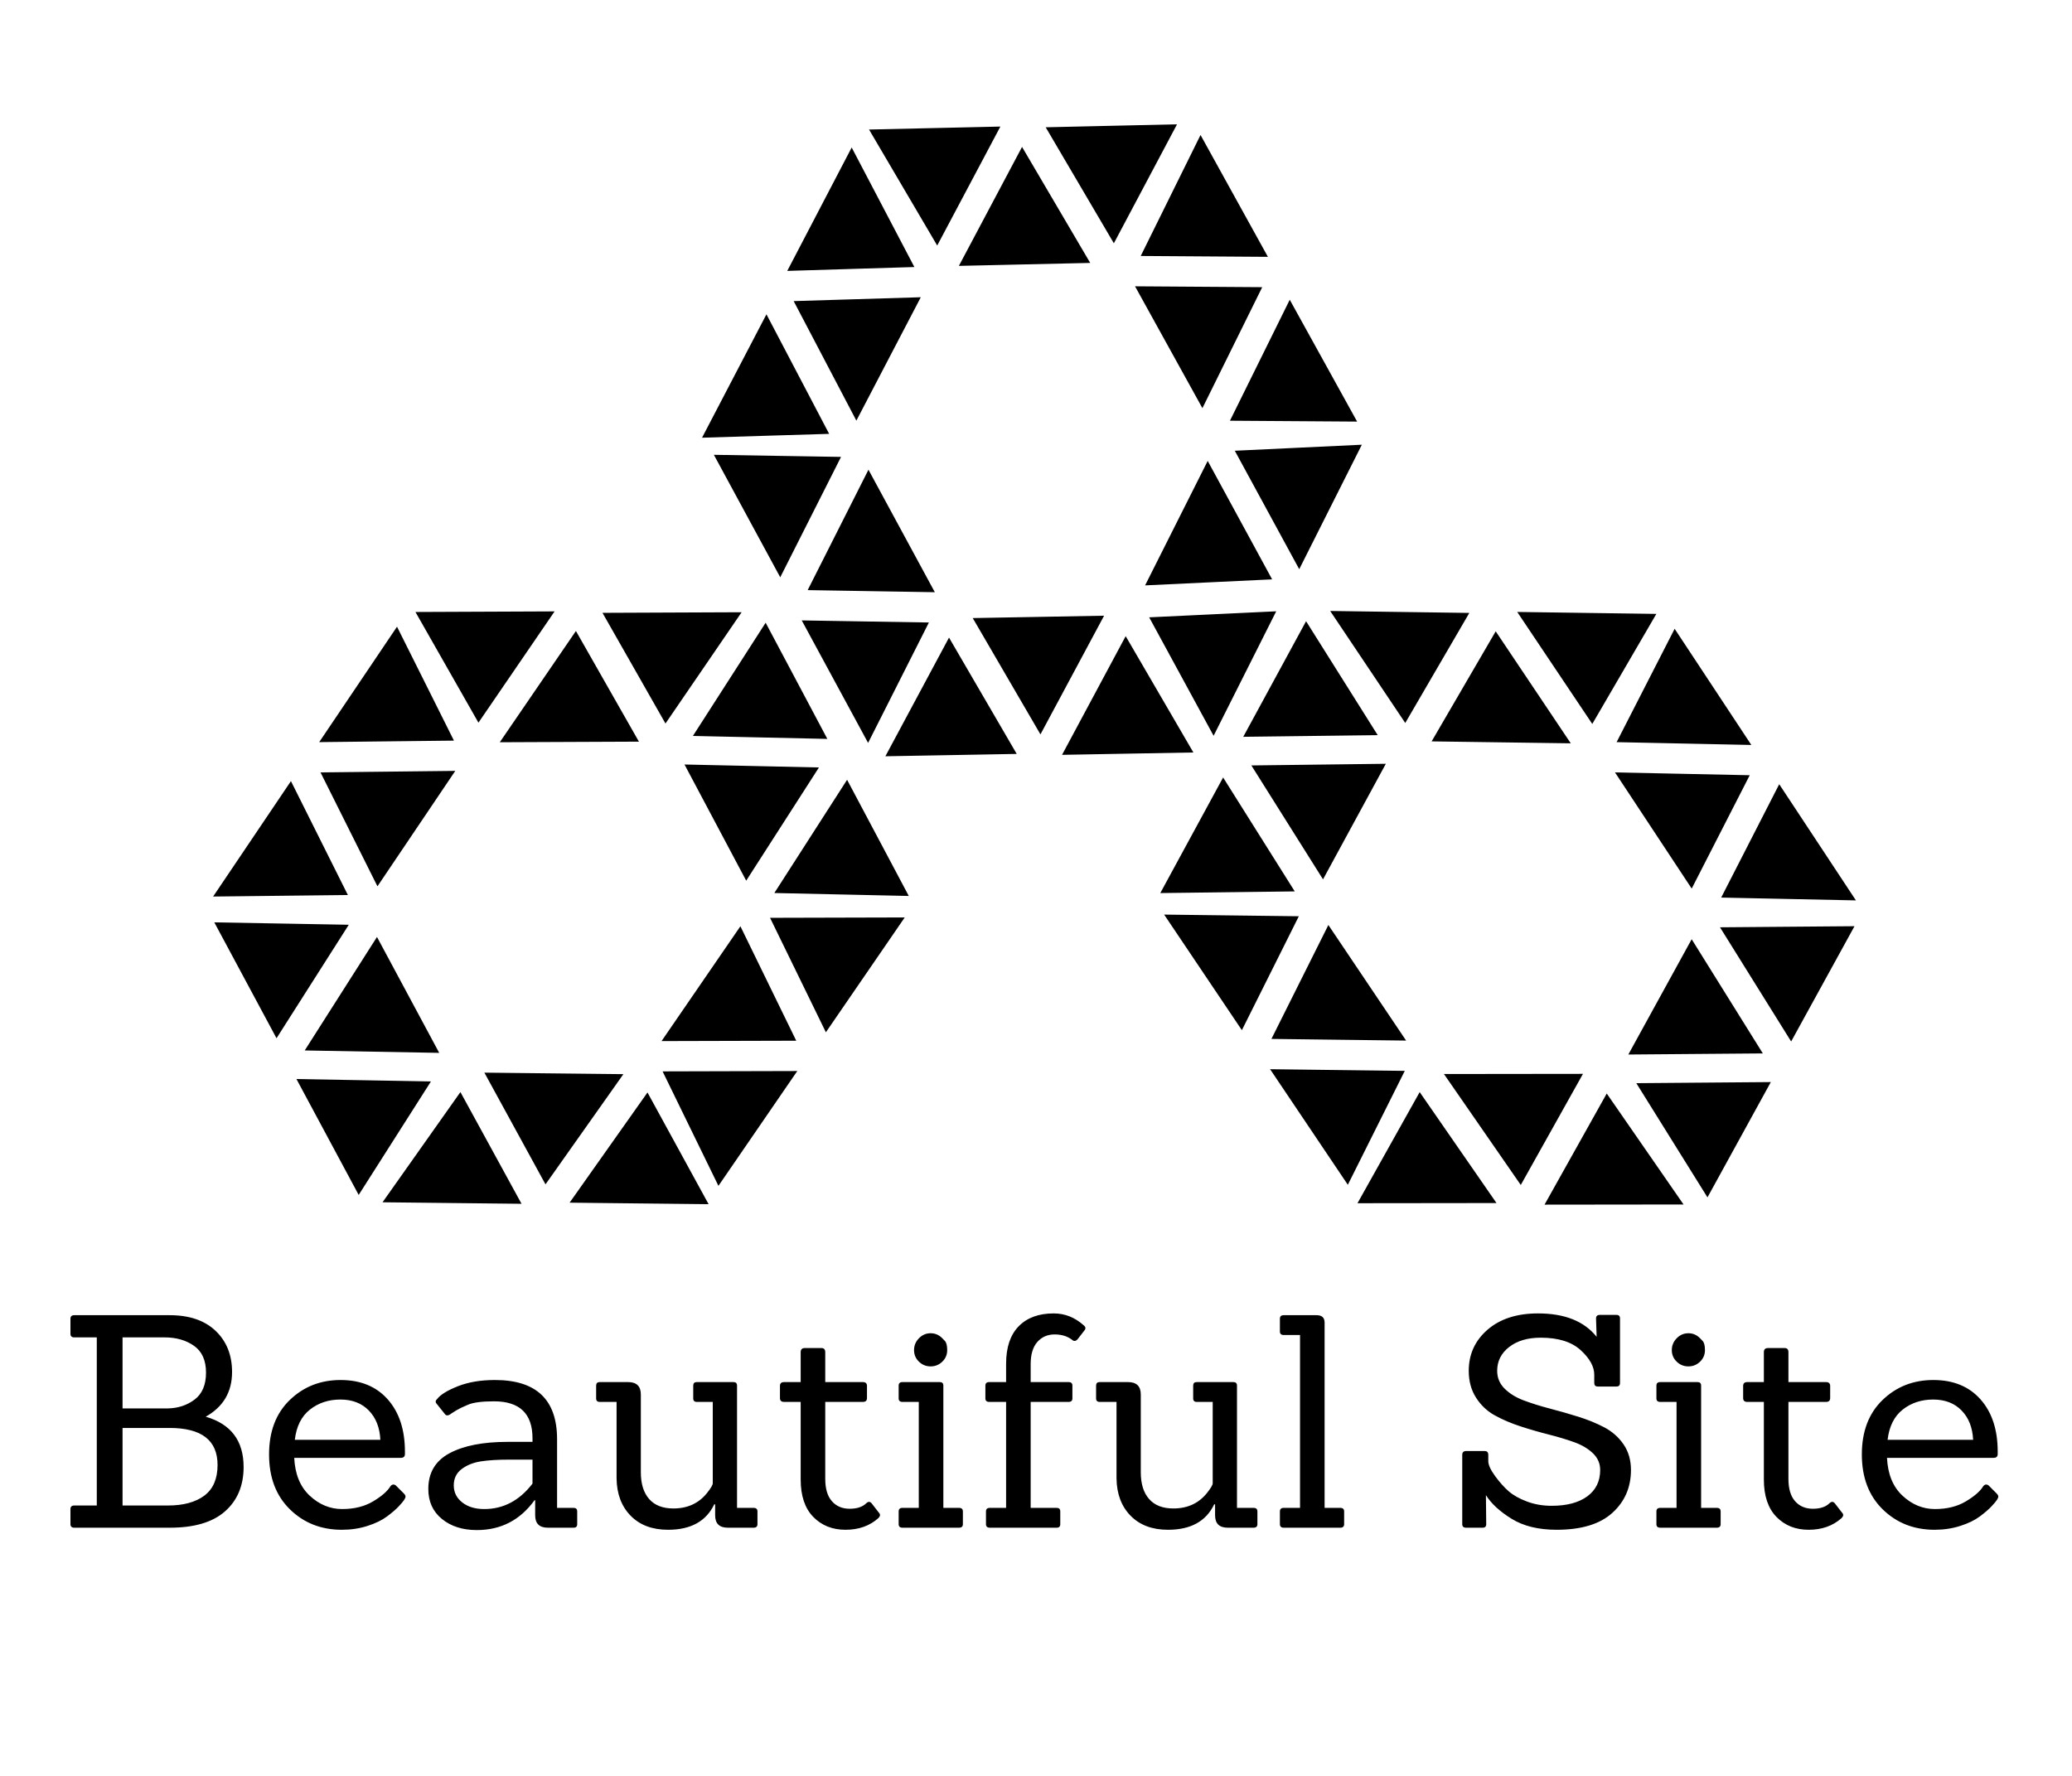 <?xml version="1.0" standalone="no"?><!-- Generator: Gravit.io --><svg xmlns="http://www.w3.org/2000/svg" xmlns:xlink="http://www.w3.org/1999/xlink" style="isolation:isolate" width="700" height="600"><path d="M 474.587 361.805 L 451.837 361.524 L 429.087 361.242 L 442.217 380.768 L 455.348 400.294 L 464.967 381.049 L 474.587 361.805 Z M 429.537 351.007 L 452.287 351.289 L 475.037 351.57 L 461.906 332.044 L 448.776 312.519 L 439.156 331.763 L 429.537 351.007 Z M 438.791 309.568 L 416.041 309.287 L 393.291 309.005 L 406.422 328.531 L 419.553 348.057 L 429.172 328.812 L 438.791 309.568 Z M 474.749 244.267 L 485.571 225.675 L 496.394 207.083 L 472.892 206.755 L 449.389 206.427 L 462.069 225.347 L 474.749 244.267 Z M 505.306 213.299 L 494.483 231.892 L 483.66 250.484 L 507.163 250.812 L 530.666 251.14 L 517.986 232.22 L 505.306 213.299 Z M 537.935 244.595 L 548.757 226.003 L 559.58 207.411 L 536.078 207.083 L 512.575 206.755 L 525.255 225.675 L 537.935 244.595 Z M 479.622 368.976 L 492.598 387.72 L 505.574 406.464 L 482.092 406.492 L 458.61 406.52 L 469.116 387.748 L 479.622 368.976 Z M 513.775 400.357 L 500.799 381.613 L 487.823 362.869 L 511.305 362.841 L 534.787 362.813 L 524.281 381.585 L 513.775 400.357 Z M 542.817 369.456 L 555.793 388.2 L 568.769 406.945 L 545.287 406.972 L 521.805 407 L 532.311 388.228 L 542.817 369.456 Z M 437.419 301.172 L 425.317 281.927 L 413.215 262.681 L 402.603 282.206 L 391.992 301.731 L 414.705 301.451 L 437.419 301.172 Z M 422.76 258.611 L 434.862 277.856 L 446.965 297.101 L 457.576 277.577 L 468.188 258.052 L 445.474 258.331 L 422.76 258.611 Z M 465.445 248.377 L 453.343 229.132 L 441.241 209.886 L 430.629 229.411 L 420.018 248.936 L 442.732 248.656 L 465.445 248.377 Z M 581.079 313.298 L 593.099 332.588 L 605.118 351.877 L 615.82 332.402 L 626.521 312.926 L 603.8 313.112 L 581.079 313.298 Z M 595.552 355.908 L 583.533 336.618 L 571.513 317.328 L 560.812 336.803 L 550.111 356.279 L 572.832 356.093 L 595.552 355.908 Z M 552.811 365.962 L 564.83 385.252 L 576.85 404.542 L 587.551 385.067 L 598.252 365.591 L 575.531 365.777 L 552.811 365.962 Z M 546.153 250.741 L 568.912 251.217 L 591.671 251.694 L 578.714 232.067 L 565.758 212.44 L 555.955 231.59 L 546.153 250.741 Z M 591.125 261.918 L 568.366 261.442 L 545.607 260.965 L 558.564 280.592 L 571.52 300.219 L 581.323 281.069 L 591.125 261.918 Z M 581.482 303.254 L 604.241 303.73 L 627 304.207 L 614.044 284.58 L 601.087 264.953 L 591.285 284.103 L 581.482 303.254 Z M 223.849 361.98 L 246.6 361.919 L 269.352 361.859 L 256.033 381.256 L 242.714 400.653 L 233.281 381.316 L 223.849 361.98 Z M 269.001 351.62 L 246.249 351.681 L 223.498 351.741 L 236.817 332.344 L 250.136 312.946 L 259.568 332.283 L 269.001 351.62 Z M 260.148 310.093 L 282.9 310.032 L 305.651 309.972 L 292.332 329.369 L 279.013 348.767 L 269.581 329.43 L 260.148 310.093 Z M 224.824 244.446 L 214.182 225.749 L 203.54 207.053 L 227.045 206.953 L 250.549 206.853 L 237.687 225.65 L 224.824 244.446 Z M 194.568 213.183 L 205.211 231.879 L 215.853 250.575 L 192.348 250.675 L 168.844 250.775 L 181.706 231.979 L 194.568 213.183 Z M 161.638 244.16 L 150.996 225.463 L 140.354 206.767 L 163.858 206.667 L 187.363 206.567 L 174.5 225.364 L 161.638 244.16 Z M 218.744 369.101 L 205.587 387.718 L 192.431 406.336 L 215.911 406.591 L 239.392 406.847 L 229.068 387.974 L 218.744 369.101 Z M 184.289 400.149 L 197.446 381.532 L 210.602 362.915 L 187.122 362.659 L 163.641 362.403 L 173.965 381.276 L 184.289 400.149 Z M 155.547 368.967 L 142.391 387.585 L 129.234 406.202 L 152.715 406.458 L 176.195 406.714 L 165.871 387.84 L 155.547 368.967 Z M 261.601 301.711 L 273.889 282.584 L 286.177 263.457 L 296.599 283.084 L 307.021 302.711 L 284.311 302.211 L 261.601 301.711 Z M 276.672 259.294 L 264.384 278.421 L 252.096 297.547 L 241.674 277.921 L 231.252 258.294 L 253.962 258.794 L 276.672 259.294 Z M 234.088 248.646 L 246.375 229.519 L 258.663 210.392 L 269.085 230.019 L 279.507 249.646 L 256.797 249.146 L 234.088 248.646 Z M 117.83 312.44 L 105.625 331.612 L 93.419 350.784 L 82.907 331.206 L 72.395 311.627 L 95.113 312.033 L 117.83 312.44 Z M 102.946 354.907 L 115.151 335.735 L 127.357 316.562 L 137.869 336.141 L 148.382 355.72 L 125.664 355.313 L 102.946 354.907 Z M 145.588 365.377 L 133.383 384.549 L 121.177 403.721 L 110.665 384.143 L 100.152 364.564 L 122.87 364.97 L 145.588 365.377 Z M 153.361 250.225 L 130.599 250.48 L 107.836 250.736 L 120.982 231.236 L 134.127 211.736 L 143.744 230.98 L 153.361 250.225 Z M 108.282 260.965 L 131.045 260.71 L 153.807 260.455 L 140.662 279.955 L 127.516 299.455 L 117.899 280.21 L 108.282 260.965 Z M 117.525 302.392 L 94.763 302.648 L 72 302.903 L 85.146 283.403 L 98.291 263.903 L 107.908 283.148 L 117.525 302.392 Z M 284.135 154.367 L 273.865 174.707 L 263.595 195.046 L 252.385 174.354 L 241.175 153.662 L 262.655 154.014 L 284.135 154.367 Z M 272.862 199.379 L 283.131 179.039 L 293.401 158.7 L 304.611 179.392 L 315.821 200.085 L 294.342 199.732 L 272.862 199.379 Z M 313.816 210.318 L 303.547 230.658 L 293.277 250.997 L 282.067 230.305 L 270.857 209.613 L 292.337 209.965 L 313.816 210.318 Z M 388.236 208.57 L 409.695 207.552 L 431.154 206.534 L 420.578 227.564 L 410.001 248.594 L 399.119 228.582 L 388.236 208.57 Z M 429.773 195.743 L 408.314 196.761 L 386.855 197.779 L 397.432 176.749 L 408.008 155.719 L 418.891 175.731 L 429.773 195.743 Z M 417.162 152.288 L 438.621 151.27 L 460.08 150.253 L 449.503 171.282 L 438.927 192.312 L 428.044 172.3 L 417.162 152.288 Z M 280.117 146.579 L 269.527 126.385 L 258.937 106.192 L 248.055 127.038 L 237.173 147.885 L 258.645 147.232 L 280.117 146.579 Z M 268.134 101.73 L 278.724 121.924 L 289.314 142.117 L 300.196 121.27 L 311.078 100.423 L 289.606 101.077 L 268.134 101.73 Z M 308.911 90.219 L 298.321 70.025 L 287.731 49.832 L 276.849 70.679 L 265.967 91.526 L 287.439 90.872 L 308.911 90.219 Z M 320.613 215.419 L 332.05 235.069 L 343.487 254.718 L 321.301 255.117 L 299.114 255.515 L 309.863 235.467 L 320.613 215.419 Z M 351.504 248.121 L 340.066 228.471 L 328.629 208.822 L 350.816 208.423 L 373.002 208.024 L 362.253 228.072 L 351.504 248.121 Z M 380.297 214.934 L 391.735 234.583 L 403.172 254.232 L 380.985 254.631 L 358.799 255.03 L 369.548 234.982 L 380.297 214.934 Z M 376.306 82.195 L 364.79 62.599 L 353.275 43.003 L 375.46 42.501 L 397.645 42 L 386.975 62.098 L 376.306 82.195 Z M 345.286 49.637 L 356.801 69.233 L 368.316 88.83 L 346.131 89.331 L 323.946 89.832 L 334.616 69.735 L 345.286 49.637 Z M 316.624 82.957 L 305.109 63.36 L 293.594 43.764 L 315.779 43.263 L 337.963 42.761 L 327.294 62.859 L 316.624 82.957 Z M 415.522 142.146 L 425.624 121.709 L 435.725 101.271 L 447.105 121.855 L 458.485 142.44 L 437.004 142.293 L 415.522 142.146 Z M 426.424 97.028 L 416.322 117.465 L 406.221 137.903 L 394.841 117.319 L 383.461 96.734 L 404.942 96.881 L 426.424 97.028 Z M 385.381 86.482 L 395.482 66.044 L 405.584 45.606 L 416.964 66.191 L 428.344 86.775 L 406.863 86.628 L 385.381 86.482 Z" style="stroke:none;fill:#000000;stroke-miterlimit:10;"/><path d=" M 57.4 516.15 L 25.1 516.15 Q 23.8 516.15 23.8 514.95 L 23.8 509.85 Q 23.8 508.65 25.1 508.65 L 32.7 508.65 L 32.7 451.85 L 25.1 451.85 Q 23.8 451.85 23.8 450.65 L 23.8 445.55 Q 23.8 444.35 25.1 444.35 L 57.3 444.35 Q 67.3 444.35 72.85 449.65 Q 78.4 454.95 78.4 463.55 Q 78.4 473.65 69.5 478.65 Q 82.3 482.35 82.3 495.65 Q 82.3 505.05 76.05 510.6 Q 69.8 516.15 57.4 516.15 Z  M 41.4 508.65 L 56.7 508.65 Q 64.6 508.65 69.05 505.3 Q 73.5 501.95 73.5 494.95 Q 73.5 482.45 57.3 482.45 L 41.4 482.45 L 41.4 508.65 Z  M 41.4 475.85 L 56.7 475.85 Q 61.9 475.75 65.75 472.85 Q 69.6 469.95 69.6 463.75 Q 69.6 457.55 65.55 454.7 Q 61.5 451.85 55.6 451.85 L 41.4 451.85 L 41.4 475.85 Z  M 135.4 492.55 L 99.4 492.55 Q 99.8 500.85 104.65 505.35 Q 109.5 509.85 115.6 509.85 Q 121.7 509.85 126.05 507.25 Q 130.4 504.65 131.9 502.15 Q 132.7 501.15 133.7 501.85 L 136.4 504.55 Q 137 505.15 137 505.6 Q 137 506.05 136.55 506.75 Q 136.1 507.45 134.7 508.95 Q 133.3 510.45 130.75 512.35 Q 128.2 514.25 124.15 515.55 Q 120.1 516.85 115.5 516.85 Q 105 516.85 97.95 509.95 Q 90.9 503.05 90.9 491.4 Q 90.9 479.75 97.9 473 Q 104.9 466.25 115.05 466.25 Q 125.2 466.25 131 472.8 Q 136.8 479.35 136.8 490.45 Q 136.8 490.85 136.8 491.25 Q 136.8 492.55 135.4 492.55 Z  M 128.5 486.45 Q 128.2 480.25 124.6 476.55 Q 121 472.85 115 472.85 Q 109 472.85 104.7 476.25 Q 100.4 479.65 99.6 486.45 L 128.5 486.45 Z  M 193.8 516.15 L 185.1 516.15 Q 180.8 516.15 180.8 511.95 L 180.8 506.85 L 180.6 506.85 Q 173.3 516.95 161.1 516.95 Q 153.9 516.95 149.3 513.2 Q 144.7 509.45 144.7 503.05 Q 144.7 494.85 151.85 491 Q 159 487.15 171.5 487.15 L 179.9 487.15 L 179.9 485.95 Q 179.9 473.45 166.9 473.45 Q 160.8 473.45 158.1 474.6 Q 155.4 475.75 154.25 476.45 Q 153.1 477.15 152.5 477.55 Q 151 478.75 150.3 477.75 L 147.5 474.25 Q 146.8 473.45 147.7 472.65 Q 149.4 470.45 154.7 468.35 Q 160 466.25 167.2 466.25 Q 188.2 466.25 188.2 486.25 L 188.2 509.45 L 193.8 509.45 Q 195 509.45 195 510.65 L 195 514.95 Q 195 516.15 193.8 516.15 Z  M 179.9 493.15 L 172 493.15 Q 166.2 493.15 162.4 493.75 Q 158.6 494.35 155.95 496.35 Q 153.3 498.35 153.3 501.85 Q 153.3 505.35 156.15 507.6 Q 159 509.85 163.6 509.85 Q 173.3 509.85 179.9 501.25 L 179.9 493.15 Z  M 254.6 516.15 L 245.9 516.15 Q 241.6 516.15 241.6 511.95 L 241.6 508.25 L 241.3 508.25 Q 237.2 516.85 225.7 516.85 Q 217.7 516.85 213.05 512.1 Q 208.4 507.35 208.3 499.45 L 208.3 473.65 L 202.6 473.65 Q 201.4 473.65 201.4 472.45 L 201.4 468.15 Q 201.4 466.95 202.6 466.95 L 212.2 466.95 Q 216.5 466.95 216.5 471.15 L 216.5 497.45 Q 216.5 503.25 219.3 506.45 Q 222.1 509.65 227.5 509.65 Q 234.8 509.65 239 504.25 Q 240.8 501.95 240.8 501.15 L 240.8 473.65 L 235.4 473.65 Q 234.2 473.65 234.2 472.45 L 234.2 468.15 Q 234.2 466.95 235.4 466.95 L 247.8 466.95 Q 249 466.95 249 468.15 L 249 509.45 L 254.6 509.45 Q 255.9 509.45 255.9 510.65 L 255.9 514.95 Q 255.9 516.15 254.6 516.15 Z  M 296.9 511.05 Q 297.3 511.45 297.3 511.9 Q 297.3 512.35 296.7 512.95 Q 292.3 516.85 285.65 516.85 Q 279 516.85 274.75 512.5 Q 270.5 508.15 270.5 499.85 L 270.5 473.65 L 264.9 473.65 Q 263.5 473.65 263.5 472.35 L 263.5 468.25 Q 263.5 466.95 264.9 466.95 L 270.5 466.95 L 270.5 456.85 Q 270.5 455.45 271.9 455.45 L 277.5 455.45 Q 278.8 455.45 278.8 456.85 L 278.8 466.95 L 291.5 466.95 Q 292.9 466.95 292.9 468.25 L 292.9 472.35 Q 292.9 473.65 291.5 473.65 L 278.8 473.65 L 278.8 499.65 Q 278.8 504.65 281.05 507.2 Q 283.3 509.75 287.05 509.75 Q 290.8 509.75 292.7 507.85 Q 293.7 506.95 294.5 507.95 L 296.9 511.05 Z  M 324 516.15 L 304.9 516.15 Q 303.6 516.15 303.6 514.95 L 303.6 510.65 Q 303.6 509.45 304.9 509.45 L 310.4 509.45 L 310.4 473.65 L 304.9 473.65 Q 303.6 473.65 303.6 472.45 L 303.6 468.15 Q 303.6 466.95 304.9 466.95 L 317.5 466.95 Q 318.7 466.95 318.7 468.15 L 318.7 509.45 L 324 509.45 Q 325.3 509.45 325.3 510.65 L 325.3 514.95 Q 325.3 516.15 324 516.15 Z  M 318.35 452.15 Q 318.35 452.15 319.175 453 Q 320 453.85 320 456.15 Q 320 458.45 318.35 460.05 Q 316.7 461.65 314.4 461.65 Q 312.1 461.65 310.45 460.05 Q 308.8 458.45 308.8 456.15 Q 308.8 453.85 310.45 452.15 Q 312.1 450.45 314.4 450.45 Q 316.7 450.45 318.35 452.15 Z  M 357 516.15 L 334.4 516.15 Q 333.1 516.15 333.1 514.95 L 333.1 510.65 Q 333.1 509.45 334.4 509.45 L 339.9 509.45 L 339.9 473.65 L 334.2 473.65 Q 332.9 473.65 332.9 472.45 L 332.9 468.15 Q 332.9 466.95 334.2 466.95 L 339.9 466.95 L 339.9 460.75 Q 339.9 452.45 344.15 448.1 Q 348.4 443.75 356 443.75 Q 361.6 443.75 366.1 447.75 Q 366.7 448.25 366.7 448.7 Q 366.7 449.15 366.4 449.45 L 364 452.55 Q 363.1 453.45 362.3 452.75 Q 359.9 450.85 356.3 450.85 Q 352.7 450.85 350.45 453.4 Q 348.2 455.95 348.2 460.85 L 348.2 466.95 L 361 466.95 Q 362.3 466.95 362.3 468.15 L 362.3 472.45 Q 362.3 473.65 361 473.65 L 348.2 473.65 L 348.2 509.45 L 357 509.45 Q 358.2 509.45 358.2 510.65 L 358.2 514.95 Q 358.2 516.15 357 516.15 Z  M 423.5 516.15 L 414.8 516.15 Q 410.5 516.15 410.5 511.95 L 410.5 508.25 L 410.2 508.25 Q 406.1 516.85 394.6 516.85 Q 386.6 516.85 381.95 512.1 Q 377.3 507.35 377.2 499.45 L 377.2 473.65 L 371.5 473.65 Q 370.3 473.65 370.3 472.45 L 370.3 468.15 Q 370.3 466.95 371.5 466.95 L 381.1 466.95 Q 385.4 466.95 385.4 471.15 L 385.4 497.45 Q 385.4 503.25 388.2 506.45 Q 391 509.65 396.4 509.65 Q 403.7 509.65 407.9 504.25 Q 409.7 501.95 409.7 501.15 L 409.7 473.65 L 404.3 473.65 Q 403.1 473.65 403.1 472.45 L 403.1 468.15 Q 403.1 466.95 404.3 466.95 L 416.7 466.95 Q 417.9 466.95 417.9 468.15 L 417.9 509.45 L 423.5 509.45 Q 424.8 509.45 424.8 510.65 L 424.8 514.95 Q 424.8 516.15 423.5 516.15 Z  M 452.8 516.15 L 433.7 516.15 Q 432.4 516.15 432.4 514.95 L 432.4 510.65 Q 432.4 509.45 433.7 509.45 L 439.2 509.45 L 439.2 451.05 L 433.7 451.05 Q 432.4 451.05 432.4 449.85 L 432.4 445.55 Q 432.4 444.35 433.7 444.35 L 444.8 444.35 Q 447.5 444.35 447.5 446.85 L 447.5 509.45 L 452.8 509.45 Q 454.1 509.45 454.1 510.65 L 454.1 514.95 Q 454.1 516.15 452.8 516.15 Z  M 500.9 516.15 L 495.3 516.15 Q 494 516.15 494 514.95 L 494 491.55 Q 494 490.25 495.3 490.25 L 501.6 490.25 Q 502.8 490.25 502.8 491.55 L 502.8 493.65 Q 502.8 495.55 505.1 498.7 Q 507.4 501.85 509.7 503.85 Q 512 505.85 515.85 507.3 Q 519.7 508.75 524.2 508.75 Q 531.9 508.75 536.25 505.55 Q 540.6 502.35 540.6 496.65 Q 540.6 493.35 538.15 491 Q 535.7 488.65 531.8 487.25 Q 527.9 485.85 523.15 484.65 Q 518.4 483.45 513.65 481.9 Q 508.9 480.35 505 478.2 Q 501.1 476.05 498.65 472.2 Q 496.2 468.35 496.2 463.15 Q 496.2 454.75 502.55 449.25 Q 508.9 443.75 519.6 443.75 Q 533.1 443.75 539.4 451.65 L 539.2 445.45 Q 539.2 444.25 540.5 444.25 L 546.1 444.25 Q 547.3 444.25 547.3 445.45 L 547.3 467.25 Q 547.3 468.45 546.1 468.45 L 539.8 468.45 Q 538.6 468.45 538.6 467.25 L 538.6 464.45 Q 538.6 460.35 534 456.15 Q 529.4 451.95 520.5 451.95 Q 513.9 451.95 509.85 455.1 Q 505.8 458.25 505.8 463.15 Q 505.8 466.65 508.3 469.15 Q 510.8 471.65 514.8 473.15 Q 518.8 474.65 523.6 475.9 Q 528.4 477.15 533.2 478.65 Q 538 480.15 542 482.25 Q 546 484.35 548.5 488 Q 551 491.65 551 496.65 Q 551 505.45 544.7 511.15 Q 538.4 516.85 525.9 516.85 Q 516.7 516.85 510.7 513.15 Q 504.7 509.45 502 505.15 L 502.1 514.95 Q 502.1 516.15 500.9 516.15 Z  M 580 516.15 L 560.9 516.15 Q 559.6 516.15 559.6 514.95 L 559.6 510.65 Q 559.6 509.45 560.9 509.45 L 566.4 509.45 L 566.4 473.65 L 560.9 473.65 Q 559.6 473.65 559.6 472.45 L 559.6 468.15 Q 559.6 466.95 560.9 466.95 L 573.5 466.95 Q 574.7 466.95 574.7 468.15 L 574.7 509.45 L 580 509.45 Q 581.3 509.45 581.3 510.65 L 581.3 514.95 Q 581.3 516.15 580 516.15 Z  M 574.35 452.15 Q 574.35 452.15 575.175 453 Q 576 453.85 576 456.15 Q 576 458.45 574.35 460.05 Q 572.7 461.65 570.4 461.65 Q 568.1 461.65 566.45 460.05 Q 564.8 458.45 564.8 456.15 Q 564.8 453.85 566.45 452.15 Q 568.1 450.45 570.4 450.45 Q 572.7 450.45 574.35 452.15 Z  M 622.3 511.05 Q 622.7 511.45 622.7 511.9 Q 622.7 512.35 622.1 512.95 Q 617.7 516.85 611.05 516.85 Q 604.4 516.85 600.15 512.5 Q 595.9 508.15 595.9 499.85 L 595.9 473.65 L 590.3 473.65 Q 588.9 473.65 588.9 472.35 L 588.9 468.25 Q 588.9 466.95 590.3 466.95 L 595.9 466.95 L 595.9 456.85 Q 595.9 455.45 597.3 455.45 L 602.9 455.45 Q 604.2 455.45 604.2 456.85 L 604.2 466.95 L 616.9 466.95 Q 618.3 466.95 618.3 468.25 L 618.3 472.35 Q 618.3 473.65 616.9 473.65 L 604.2 473.65 L 604.2 499.65 Q 604.2 504.65 606.45 507.2 Q 608.7 509.75 612.45 509.75 Q 616.2 509.75 618.1 507.85 Q 619.1 506.95 619.9 507.95 L 622.3 511.05 Z  M 673.5 492.55 L 637.5 492.55 Q 637.9 500.85 642.75 505.35 Q 647.6 509.85 653.7 509.85 Q 659.8 509.85 664.15 507.25 Q 668.5 504.65 670 502.15 Q 670.8 501.15 671.8 501.85 L 674.5 504.55 Q 675.1 505.15 675.1 505.6 Q 675.1 506.05 674.65 506.75 Q 674.2 507.45 672.8 508.95 Q 671.4 510.45 668.85 512.35 Q 666.3 514.25 662.25 515.55 Q 658.2 516.85 653.6 516.85 Q 643.1 516.85 636.05 509.95 Q 629 503.05 629 491.4 Q 629 479.75 636 473 Q 643 466.25 653.15 466.25 Q 663.3 466.25 669.1 472.8 Q 674.9 479.35 674.9 490.45 Q 674.9 490.85 674.9 491.25 Q 674.9 492.55 673.5 492.55 Z  M 666.6 486.45 Q 666.3 480.25 662.7 476.55 Q 659.1 472.85 653.1 472.85 Q 647.1 472.85 642.8 476.25 Q 638.5 479.65 637.7 486.45 L 666.6 486.45 Z " fill-rule="evenodd" fill="rgb(0,0,0)" stroke-width="1" stroke="rgba(0,0,0,0)" stroke-linejoin="miter" stroke-linecap="square"/></svg>